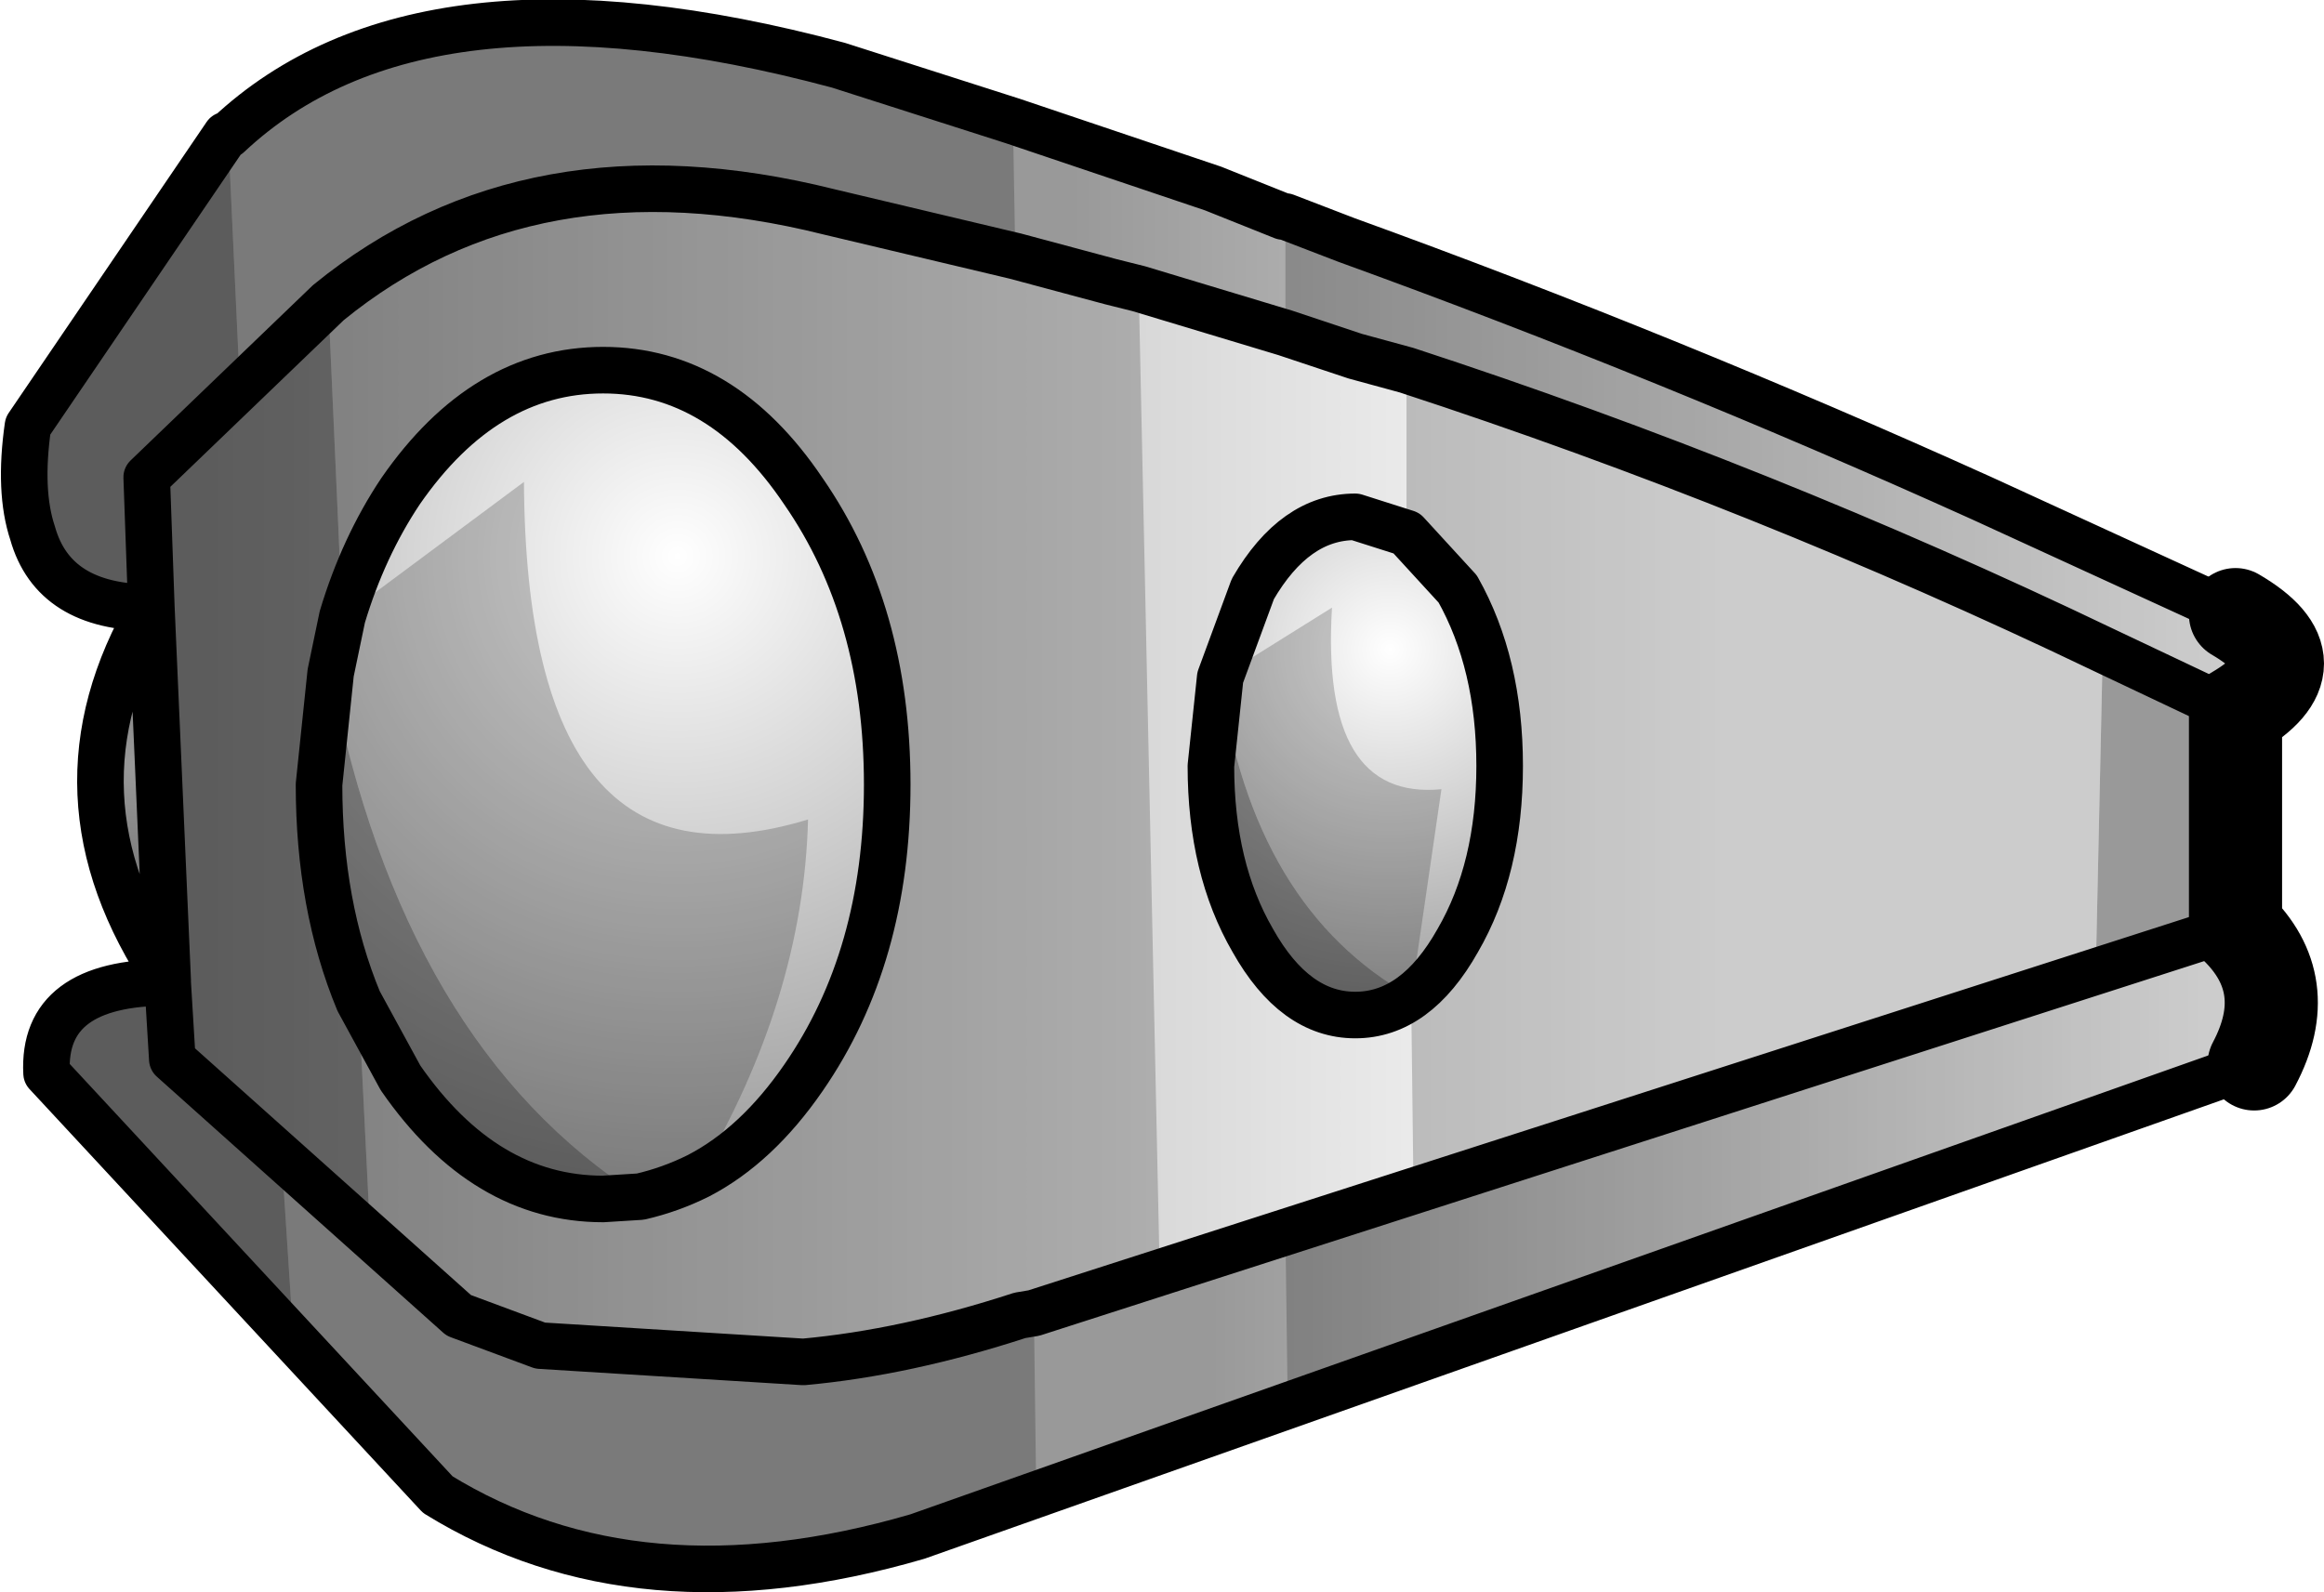 <?xml version="1.0" encoding="UTF-8" standalone="no"?>
<svg xmlns:xlink="http://www.w3.org/1999/xlink" height="34.2px" width="49.9px" xmlns="http://www.w3.org/2000/svg">
  <g transform="matrix(1.0, 0.0, 0.0, 1.0, 37.45, 48.9)">
    <path d="M7.55 -28.05 L7.7 -34.95 10.55 -33.6 10.55 -29.0 7.55 -28.05 M-7.15 -27.5 Q-7.7 -27.1 -8.35 -27.1 -9.65 -27.1 -10.55 -28.7 -11.45 -30.25 -11.45 -32.45 L-11.25 -34.35 Q-10.55 -29.4 -7.15 -27.5 M-30.4 -42.4 L-30.1 -35.65 -30.35 -34.45 Q-28.8 -26.45 -23.7 -23.2 L-24.5 -23.15 Q-27.05 -23.15 -28.85 -25.75 L-29.75 -27.4 -29.5 -22.35 -31.4 -24.0 -31.15 -20.15 -36.45 -25.85 Q-36.55 -27.8 -33.85 -27.8 L-33.85 -27.85 Q-36.55 -31.85 -34.2 -35.85 -36.3 -35.85 -36.75 -37.45 -37.05 -38.35 -36.85 -39.75 L-32.6 -46.0 -32.55 -46.0 -32.3 -40.6 -30.4 -42.4" fill="#000000" fill-opacity="0.4" fill-rule="evenodd" stroke="none"/>
    <path d="M7.55 -28.05 L10.55 -29.0 Q11.85 -27.75 10.95 -26.05 L-9.8 -18.7 -9.85 -22.45 -7.1 -23.35 -7.15 -27.5 Q-10.55 -29.4 -11.25 -34.35 L-8.85 -35.85 Q-9.1 -31.7 -6.5 -31.95 L-7.15 -27.5 Q-6.6 -27.9 -6.15 -28.7 -5.25 -30.25 -5.25 -32.45 -5.25 -34.65 -6.15 -36.25 L-7.25 -37.45 -7.25 -40.95 -8.35 -41.25 -9.85 -41.75 -9.85 -44.25 -8.55 -43.75 Q-1.65 -41.25 5.1 -38.2 L10.55 -35.7 Q12.35 -34.65 10.55 -33.6 L7.7 -34.95 7.55 -28.05 M-15.7 -46.3 L-15.65 -43.4 -13.6 -42.85 -13.0 -42.7 -12.55 -21.6 -15.25 -20.7 -15.2 -16.8 -17.75 -15.9 Q-23.75 -14.15 -28.05 -16.8 L-31.15 -20.15 -31.4 -24.0 -29.5 -22.35 -29.75 -27.4 -28.85 -25.75 Q-27.05 -23.15 -24.5 -23.15 L-23.7 -23.2 Q-28.8 -26.45 -30.35 -34.45 L-30.1 -35.65 -30.4 -42.4 -32.3 -40.6 -32.55 -46.0 Q-28.4 -49.9 -19.45 -47.5 L-15.7 -46.3 M-18.4 -32.05 Q-18.4 -35.75 -20.2 -38.35 -21.95 -40.95 -24.5 -40.95 -27.05 -40.95 -28.85 -38.35 -29.65 -37.15 -30.1 -35.65 L-26.2 -38.55 Q-26.15 -29.45 -20.1 -31.3 -20.2 -27.45 -22.45 -23.65 -21.2 -24.3 -20.2 -25.75 -18.4 -28.35 -18.4 -32.05" fill="#000000" fill-opacity="0.2" fill-rule="evenodd" stroke="none"/>
    <path d="M-20.2 -25.75 Q-21.2 -24.3 -22.45 -23.65 -23.05 -23.35 -23.7 -23.2 L-24.5 -23.15 Q-27.05 -23.15 -28.85 -25.75 L-29.75 -27.4 Q-30.6 -29.45 -30.6 -32.05 L-30.35 -34.45 -30.1 -35.65 Q-29.65 -37.15 -28.85 -38.35 -27.05 -40.95 -24.5 -40.95 -21.95 -40.95 -20.2 -38.35 -18.4 -35.75 -18.4 -32.05 -18.4 -28.35 -20.2 -25.75" fill="url(#gradient0)" fill-rule="evenodd" stroke="none"/>
    <path d="M-7.25 -37.45 L-6.15 -36.25 Q-5.25 -34.65 -5.25 -32.45 -5.25 -30.25 -6.15 -28.7 -6.6 -27.9 -7.15 -27.5 -7.7 -27.1 -8.35 -27.1 -9.65 -27.1 -10.55 -28.7 -11.45 -30.25 -11.45 -32.45 L-11.25 -34.35 -10.55 -36.25 Q-9.65 -37.8 -8.35 -37.8 L-7.25 -37.45" fill="url(#gradient1)" fill-rule="evenodd" stroke="none"/>
    <path d="M-33.85 -27.85 Q-36.55 -31.85 -34.2 -35.85 L-33.85 -27.85" fill="url(#gradient2)" fill-rule="evenodd" stroke="none"/>
    <path d="M10.55 -33.6 L10.55 -29.0 -15.25 -20.7 -15.55 -20.65 Q-18.0 -19.85 -20.2 -19.65 L-25.85 -20.0 -27.6 -20.65 -33.75 -26.15 -33.85 -27.8 -33.85 -27.85 -34.2 -35.85 -34.3 -38.65 -30.4 -42.4 Q-26.05 -45.95 -19.65 -44.35 L-15.65 -43.4 -13.6 -42.85 -13.0 -42.7 -9.85 -41.75 -8.35 -41.25 -7.25 -40.95 Q0.4 -38.45 7.7 -34.95 L10.55 -33.6 M-7.25 -37.45 L-8.35 -37.8 Q-9.65 -37.8 -10.55 -36.25 L-11.25 -34.35 -11.45 -32.45 Q-11.45 -30.25 -10.55 -28.7 -9.65 -27.1 -8.35 -27.1 -7.7 -27.1 -7.15 -27.5 -6.6 -27.9 -6.15 -28.7 -5.25 -30.25 -5.25 -32.45 -5.25 -34.65 -6.15 -36.25 L-7.25 -37.45 M-20.2 -25.75 Q-18.4 -28.35 -18.4 -32.05 -18.4 -35.75 -20.2 -38.35 -21.95 -40.95 -24.5 -40.95 -27.05 -40.95 -28.85 -38.35 -29.65 -37.15 -30.1 -35.65 L-30.35 -34.45 -30.6 -32.05 Q-30.6 -29.45 -29.75 -27.4 L-28.85 -25.75 Q-27.05 -23.15 -24.5 -23.15 L-23.7 -23.2 Q-23.05 -23.35 -22.45 -23.65 -21.2 -24.3 -20.2 -25.75" fill="url(#gradient3)" fill-rule="evenodd" stroke="none"/>
    <path d="M-34.2 -35.85 Q-36.3 -35.85 -36.75 -37.45 -37.05 -38.35 -36.85 -39.75 L-32.6 -46.0 -32.55 -46.0 Q-28.4 -49.9 -19.45 -47.5 L-15.7 -46.3 -11.4 -44.85 -9.9 -44.25 -9.85 -44.25 -8.55 -43.75 Q-1.65 -41.25 5.1 -38.2 L10.55 -35.7 Q12.35 -34.65 10.55 -33.6 L7.7 -34.95 Q0.4 -38.45 -7.25 -40.95 L-8.35 -41.25 -9.85 -41.75 -13.0 -42.7 -13.6 -42.85 -15.65 -43.4 -19.65 -44.35 Q-26.05 -45.95 -30.4 -42.4 L-34.3 -38.65 -34.2 -35.85" fill="url(#gradient4)" fill-rule="evenodd" stroke="none"/>
    <path d="M10.55 -29.0 Q11.85 -27.75 10.95 -26.05 L-17.75 -15.9 Q-23.75 -14.15 -28.05 -16.8 L-36.45 -25.85 Q-36.55 -27.8 -33.85 -27.8 L-33.75 -26.15 -27.6 -20.65 -25.85 -20.0 -20.2 -19.65 Q-18.0 -19.85 -15.55 -20.65 L-15.25 -20.7 10.55 -29.0" fill="url(#gradient5)" fill-rule="evenodd" stroke="none"/>
    <path d="M10.55 -35.7 Q12.35 -34.65 10.55 -33.6 L10.55 -29.0 Q11.85 -27.75 10.95 -26.05" fill="none" stroke="#000000" stroke-linecap="round" stroke-linejoin="round" stroke-width="2.0"/>
    <path d="M-34.2 -35.85 Q-36.3 -35.85 -36.75 -37.45 -37.05 -38.35 -36.85 -39.75 L-32.6 -46.0 -32.55 -46.0 Q-28.4 -49.9 -19.45 -47.5 L-15.7 -46.3 -11.4 -44.85 -9.9 -44.25 -9.85 -44.25 -8.55 -43.75 Q-1.65 -41.25 5.1 -38.2 L10.55 -35.7 M10.95 -26.05 L-17.75 -15.9 Q-23.75 -14.15 -28.05 -16.8 L-36.45 -25.85 Q-36.55 -27.8 -33.85 -27.8 L-33.85 -27.85 Q-36.55 -31.85 -34.2 -35.85 L-34.3 -38.65 -30.4 -42.4 Q-26.05 -45.95 -19.65 -44.35 L-15.65 -43.4 -13.6 -42.85 -13.0 -42.7 -9.85 -41.75 -8.35 -41.25 -7.25 -40.95 Q0.4 -38.45 7.7 -34.95 L10.55 -33.6 M-7.25 -37.45 L-6.15 -36.25 Q-5.25 -34.65 -5.25 -32.45 -5.25 -30.25 -6.15 -28.7 -6.6 -27.9 -7.15 -27.5 -7.7 -27.1 -8.35 -27.1 -9.65 -27.1 -10.55 -28.7 -11.45 -30.25 -11.45 -32.45 L-11.25 -34.35 -10.55 -36.25 Q-9.65 -37.8 -8.35 -37.8 L-7.25 -37.45 M-20.2 -25.75 Q-21.2 -24.3 -22.45 -23.65 -23.05 -23.35 -23.7 -23.2 L-24.5 -23.15 Q-27.05 -23.15 -28.85 -25.75 L-29.75 -27.4 Q-30.6 -29.45 -30.6 -32.05 L-30.35 -34.45 -30.1 -35.65 Q-29.65 -37.15 -28.85 -38.35 -27.05 -40.95 -24.5 -40.95 -21.95 -40.95 -20.2 -38.35 -18.4 -35.75 -18.4 -32.05 -18.4 -28.35 -20.2 -25.75 M-34.2 -35.85 L-33.85 -27.85 M-33.85 -27.8 L-33.75 -26.15 -27.6 -20.65 -25.85 -20.0 -20.2 -19.65 Q-18.0 -19.85 -15.55 -20.65 L-15.25 -20.7 10.55 -29.0" fill="none" stroke="#000000" stroke-linecap="round" stroke-linejoin="round" stroke-width="1.0"/>
  </g>
  <defs>
    <radialGradient cx="0" cy="0" gradientTransform="matrix(0.017, 0.0, 0.0, 0.017, -22.9, -36.95)" gradientUnits="userSpaceOnUse" id="gradient0" r="819.2" spreadMethod="pad">
      <stop offset="0.0" stop-color="#000000" stop-opacity="0.0"/>
      <stop offset="1.0" stop-color="#000000" stop-opacity="0.4"/>
    </radialGradient>
    <radialGradient cx="0" cy="0" gradientTransform="matrix(0.01, 0.0, 0.0, 0.01, -7.6, -34.95)" gradientUnits="userSpaceOnUse" id="gradient1" r="819.2" spreadMethod="pad">
      <stop offset="0.0" stop-color="#000000" stop-opacity="0.0"/>
      <stop offset="1.0" stop-color="#000000" stop-opacity="0.4"/>
    </radialGradient>
    <radialGradient cx="0" cy="0" gradientTransform="matrix(0.006, 0.0, 0.0, 0.006, -34.55, -32.45)" gradientUnits="userSpaceOnUse" id="gradient2" r="819.2" spreadMethod="pad">
      <stop offset="0.0" stop-color="#000000" stop-opacity="0.0"/>
      <stop offset="1.0" stop-color="#000000" stop-opacity="0.4"/>
    </radialGradient>
    <linearGradient gradientTransform="matrix(-0.02, 0.0, 0.0, -0.015, -16.85, -32.2)" gradientUnits="userSpaceOnUse" id="gradient3" spreadMethod="pad" x1="-819.2" x2="819.2">
      <stop offset="0.0" stop-color="#000000" stop-opacity="0.0"/>
      <stop offset="1.0" stop-color="#000000" stop-opacity="0.4"/>
    </linearGradient>
    <linearGradient gradientTransform="matrix(-0.015, 0.0, 0.0, -0.009, -2.15, -41.0)" gradientUnits="userSpaceOnUse" id="gradient4" spreadMethod="pad" x1="-819.2" x2="819.2">
      <stop offset="0.0" stop-color="#000000" stop-opacity="0.0"/>
      <stop offset="1.0" stop-color="#000000" stop-opacity="0.4"/>
    </linearGradient>
    <linearGradient gradientTransform="matrix(-0.013, 0.0, 0.0, -0.008, -0.8, -22.1)" gradientUnits="userSpaceOnUse" id="gradient5" spreadMethod="pad" x1="-819.2" x2="819.2">
      <stop offset="0.0" stop-color="#000000" stop-opacity="0.0"/>
      <stop offset="1.0" stop-color="#000000" stop-opacity="0.4"/>
    </linearGradient>
  </defs>
</svg>

